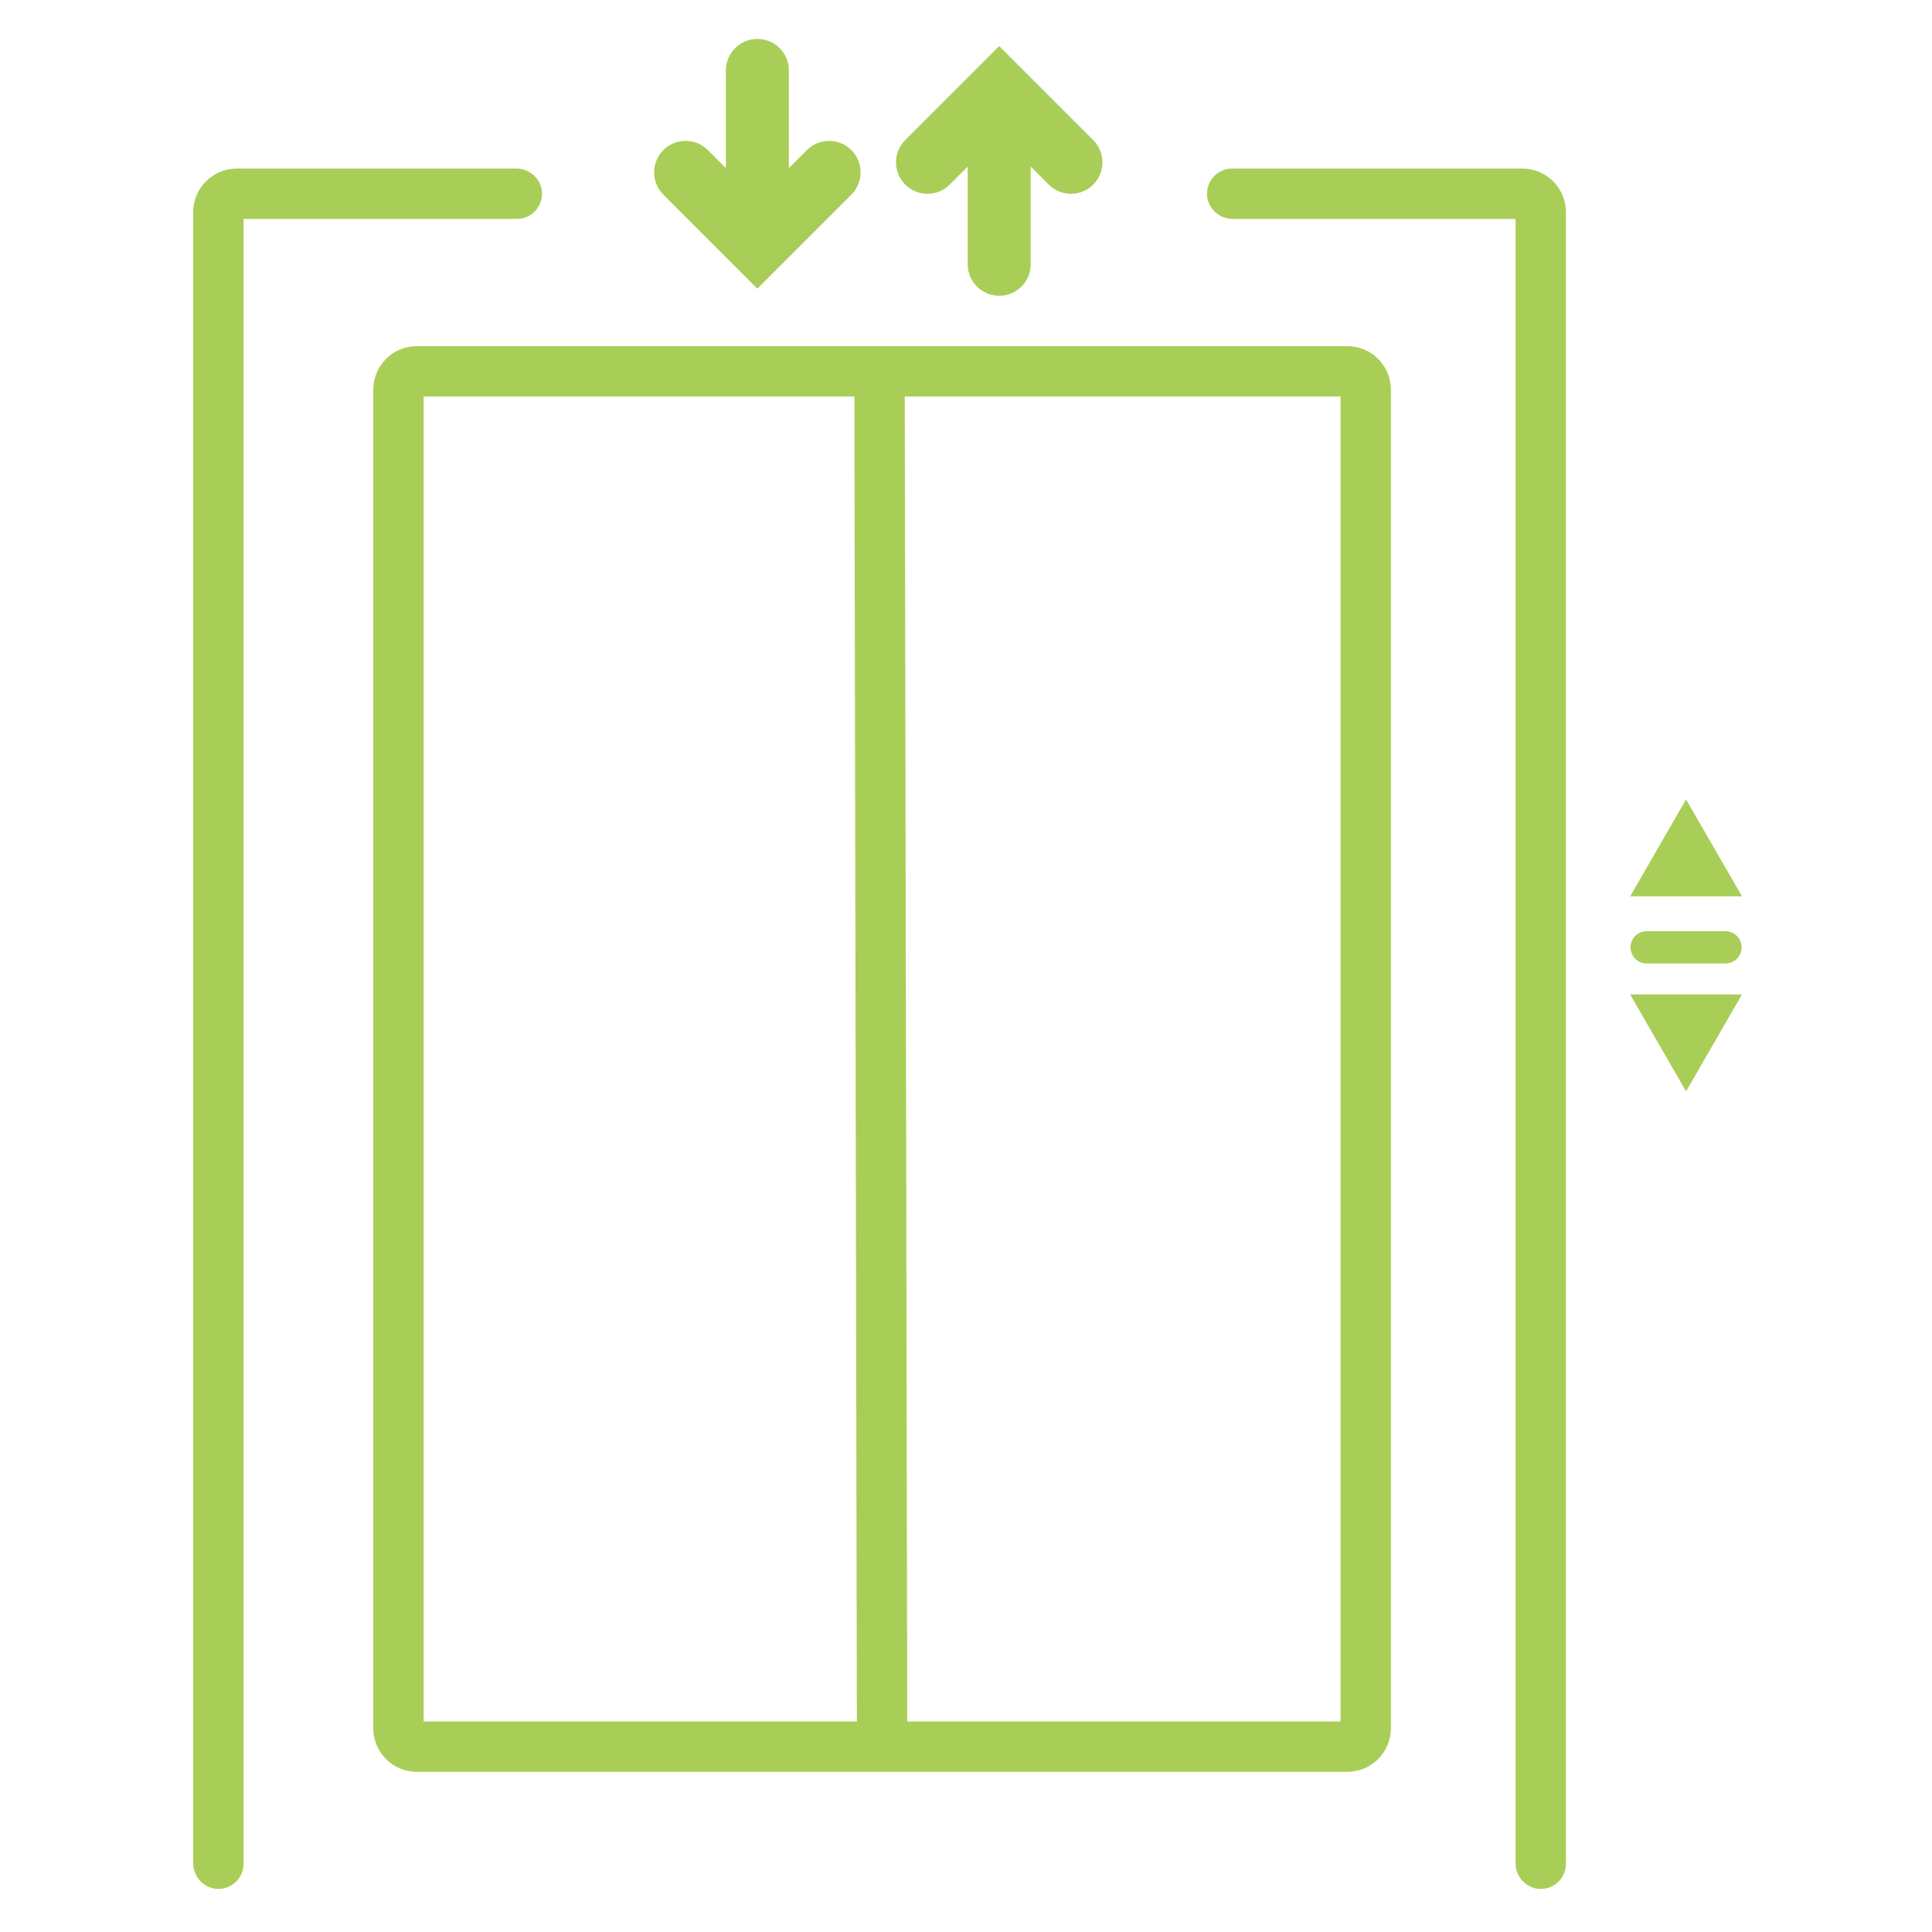 <svg xmlns="http://www.w3.org/2000/svg" xmlns:xlink="http://www.w3.org/1999/xlink" width="378" zoomAndPan="magnify" viewBox="0 0 282.96 283.5" height="378" preserveAspectRatio="xMidYMid meet" version="1.2"><defs><clipPath id="79c6185103"><path d="M 176 24 L 230 24 L 230 277.363 L 176 277.363 Z M 176 24 "/></clipPath><clipPath id="5746473f0e"><path d="M 28.07 24 L 80 24 L 80 277.363 L 28.07 277.363 Z M 28.07 24 "/></clipPath><clipPath id="c7f24af956"><path d="M 95 5.59 L 127 5.59 L 127 43 L 95 43 Z M 95 5.59 "/></clipPath><clipPath id="cd7c5942cb"><path d="M 238 117 L 255.672 117 L 255.672 132 L 238 132 Z M 238 117 "/></clipPath><clipPath id="c98cba0231"><path d="M 238 145 L 255.672 145 L 255.672 161 L 238 161 Z M 238 145 "/></clipPath><clipPath id="1402e5bab8"><path d="M 238 136 L 255.672 136 L 255.672 142 L 238 142 Z M 238 136 "/></clipPath></defs><g id="1da12bd0f4"><g clip-rule="nonzero" clip-path="url(#79c6185103)"><path style=" stroke:none;fill-rule:nonzero;fill:#a9ce57;fill-opacity:1;" d="M 223.109 24.734 L 180.539 24.734 C 178.453 24.734 176.773 26.465 176.848 28.566 C 176.918 30.57 178.625 32.125 180.629 32.125 L 222.121 32.125 L 222.121 273.395 C 222.121 275.398 223.68 277.105 225.684 277.18 C 227.785 277.254 229.516 275.57 229.516 273.484 L 229.516 31.141 C 229.516 27.602 226.648 24.734 223.109 24.734 Z M 223.109 24.734 "/></g><g clip-rule="nonzero" clip-path="url(#5746473f0e)"><path style=" stroke:none;fill-rule:nonzero;fill:#a9ce57;fill-opacity:1;" d="M 79.266 28.297 C 79.191 26.293 77.488 24.734 75.48 24.734 L 34.48 24.734 C 30.945 24.734 28.078 27.602 28.078 31.141 L 28.078 273.395 C 28.078 275.398 29.637 277.105 31.641 277.18 C 33.742 277.254 35.469 275.57 35.469 273.484 L 35.469 32.125 L 75.574 32.125 C 77.656 32.125 79.34 30.398 79.266 28.297 Z M 79.266 28.297 "/></g><path style=" stroke:none;fill-rule:nonzero;fill:#a9ce57;fill-opacity:1;" d="M 197.438 50.793 L 60.891 50.793 C 57.363 50.793 54.504 53.652 54.504 57.184 L 54.504 253.605 C 54.504 257.133 57.363 259.996 60.891 259.996 L 197.438 259.996 C 200.969 259.996 203.828 257.133 203.828 253.605 L 203.828 57.184 C 203.828 53.652 200.969 50.793 197.438 50.793 Z M 61.895 252.602 L 61.895 58.184 L 125.102 58.184 L 125.465 252.602 Z M 196.438 252.602 L 132.859 252.602 L 132.492 58.184 L 196.438 58.184 Z M 196.438 252.602 "/><path style=" stroke:none;fill-rule:nonzero;fill:#a9ce57;fill-opacity:1;" d="M 139.094 27.086 L 141.734 24.445 L 141.734 38.781 C 141.734 41.332 143.801 43.402 146.355 43.402 C 148.906 43.402 150.973 41.336 150.973 38.781 L 150.973 24.445 L 153.613 27.086 C 154.516 27.988 155.699 28.438 156.883 28.438 C 158.066 28.438 159.246 27.988 160.148 27.086 C 161.953 25.281 161.953 22.355 160.148 20.551 L 146.355 6.758 L 132.562 20.551 C 130.758 22.355 130.758 25.277 132.562 27.086 C 134.363 28.891 137.289 28.891 139.094 27.086 Z M 139.094 27.086 "/><g clip-rule="nonzero" clip-path="url(#c7f24af956)"><path style=" stroke:none;fill-rule:nonzero;fill:#a9ce57;fill-opacity:1;" d="M 110.867 42.359 L 124.664 28.562 C 126.465 26.758 126.465 23.836 124.664 22.027 C 122.859 20.223 119.934 20.223 118.129 22.027 L 115.488 24.668 L 115.488 10.332 C 115.488 7.781 113.418 5.711 110.867 5.711 C 108.312 5.711 106.246 7.781 106.246 10.332 L 106.246 24.668 L 103.605 22.027 C 101.801 20.223 98.879 20.223 97.07 22.027 C 95.266 23.832 95.266 26.758 97.07 28.562 Z M 110.867 42.359 "/></g><g clip-rule="nonzero" clip-path="url(#cd7c5942cb)"><path style=" stroke:none;fill-rule:nonzero;fill:#a9ce57;fill-opacity:1;" d="M 247.141 117.309 L 238.938 131.523 L 255.348 131.523 Z M 247.141 117.309 "/></g><g clip-rule="nonzero" clip-path="url(#c98cba0231)"><path style=" stroke:none;fill-rule:nonzero;fill:#a9ce57;fill-opacity:1;" d="M 247.141 160.141 L 255.348 145.926 L 238.938 145.926 Z M 247.141 160.141 "/></g><g clip-rule="nonzero" clip-path="url(#1402e5bab8)"><path style=" stroke:none;fill-rule:nonzero;fill:#a9ce57;fill-opacity:1;" d="M 241.363 136.641 C 240.055 136.641 238.992 137.699 238.992 139.008 C 238.992 140.316 240.055 141.379 241.363 141.379 L 252.922 141.379 C 254.23 141.379 255.293 140.316 255.293 139.008 C 255.293 137.699 254.23 136.641 252.922 136.641 Z M 241.363 136.641 "/></g></g></svg>